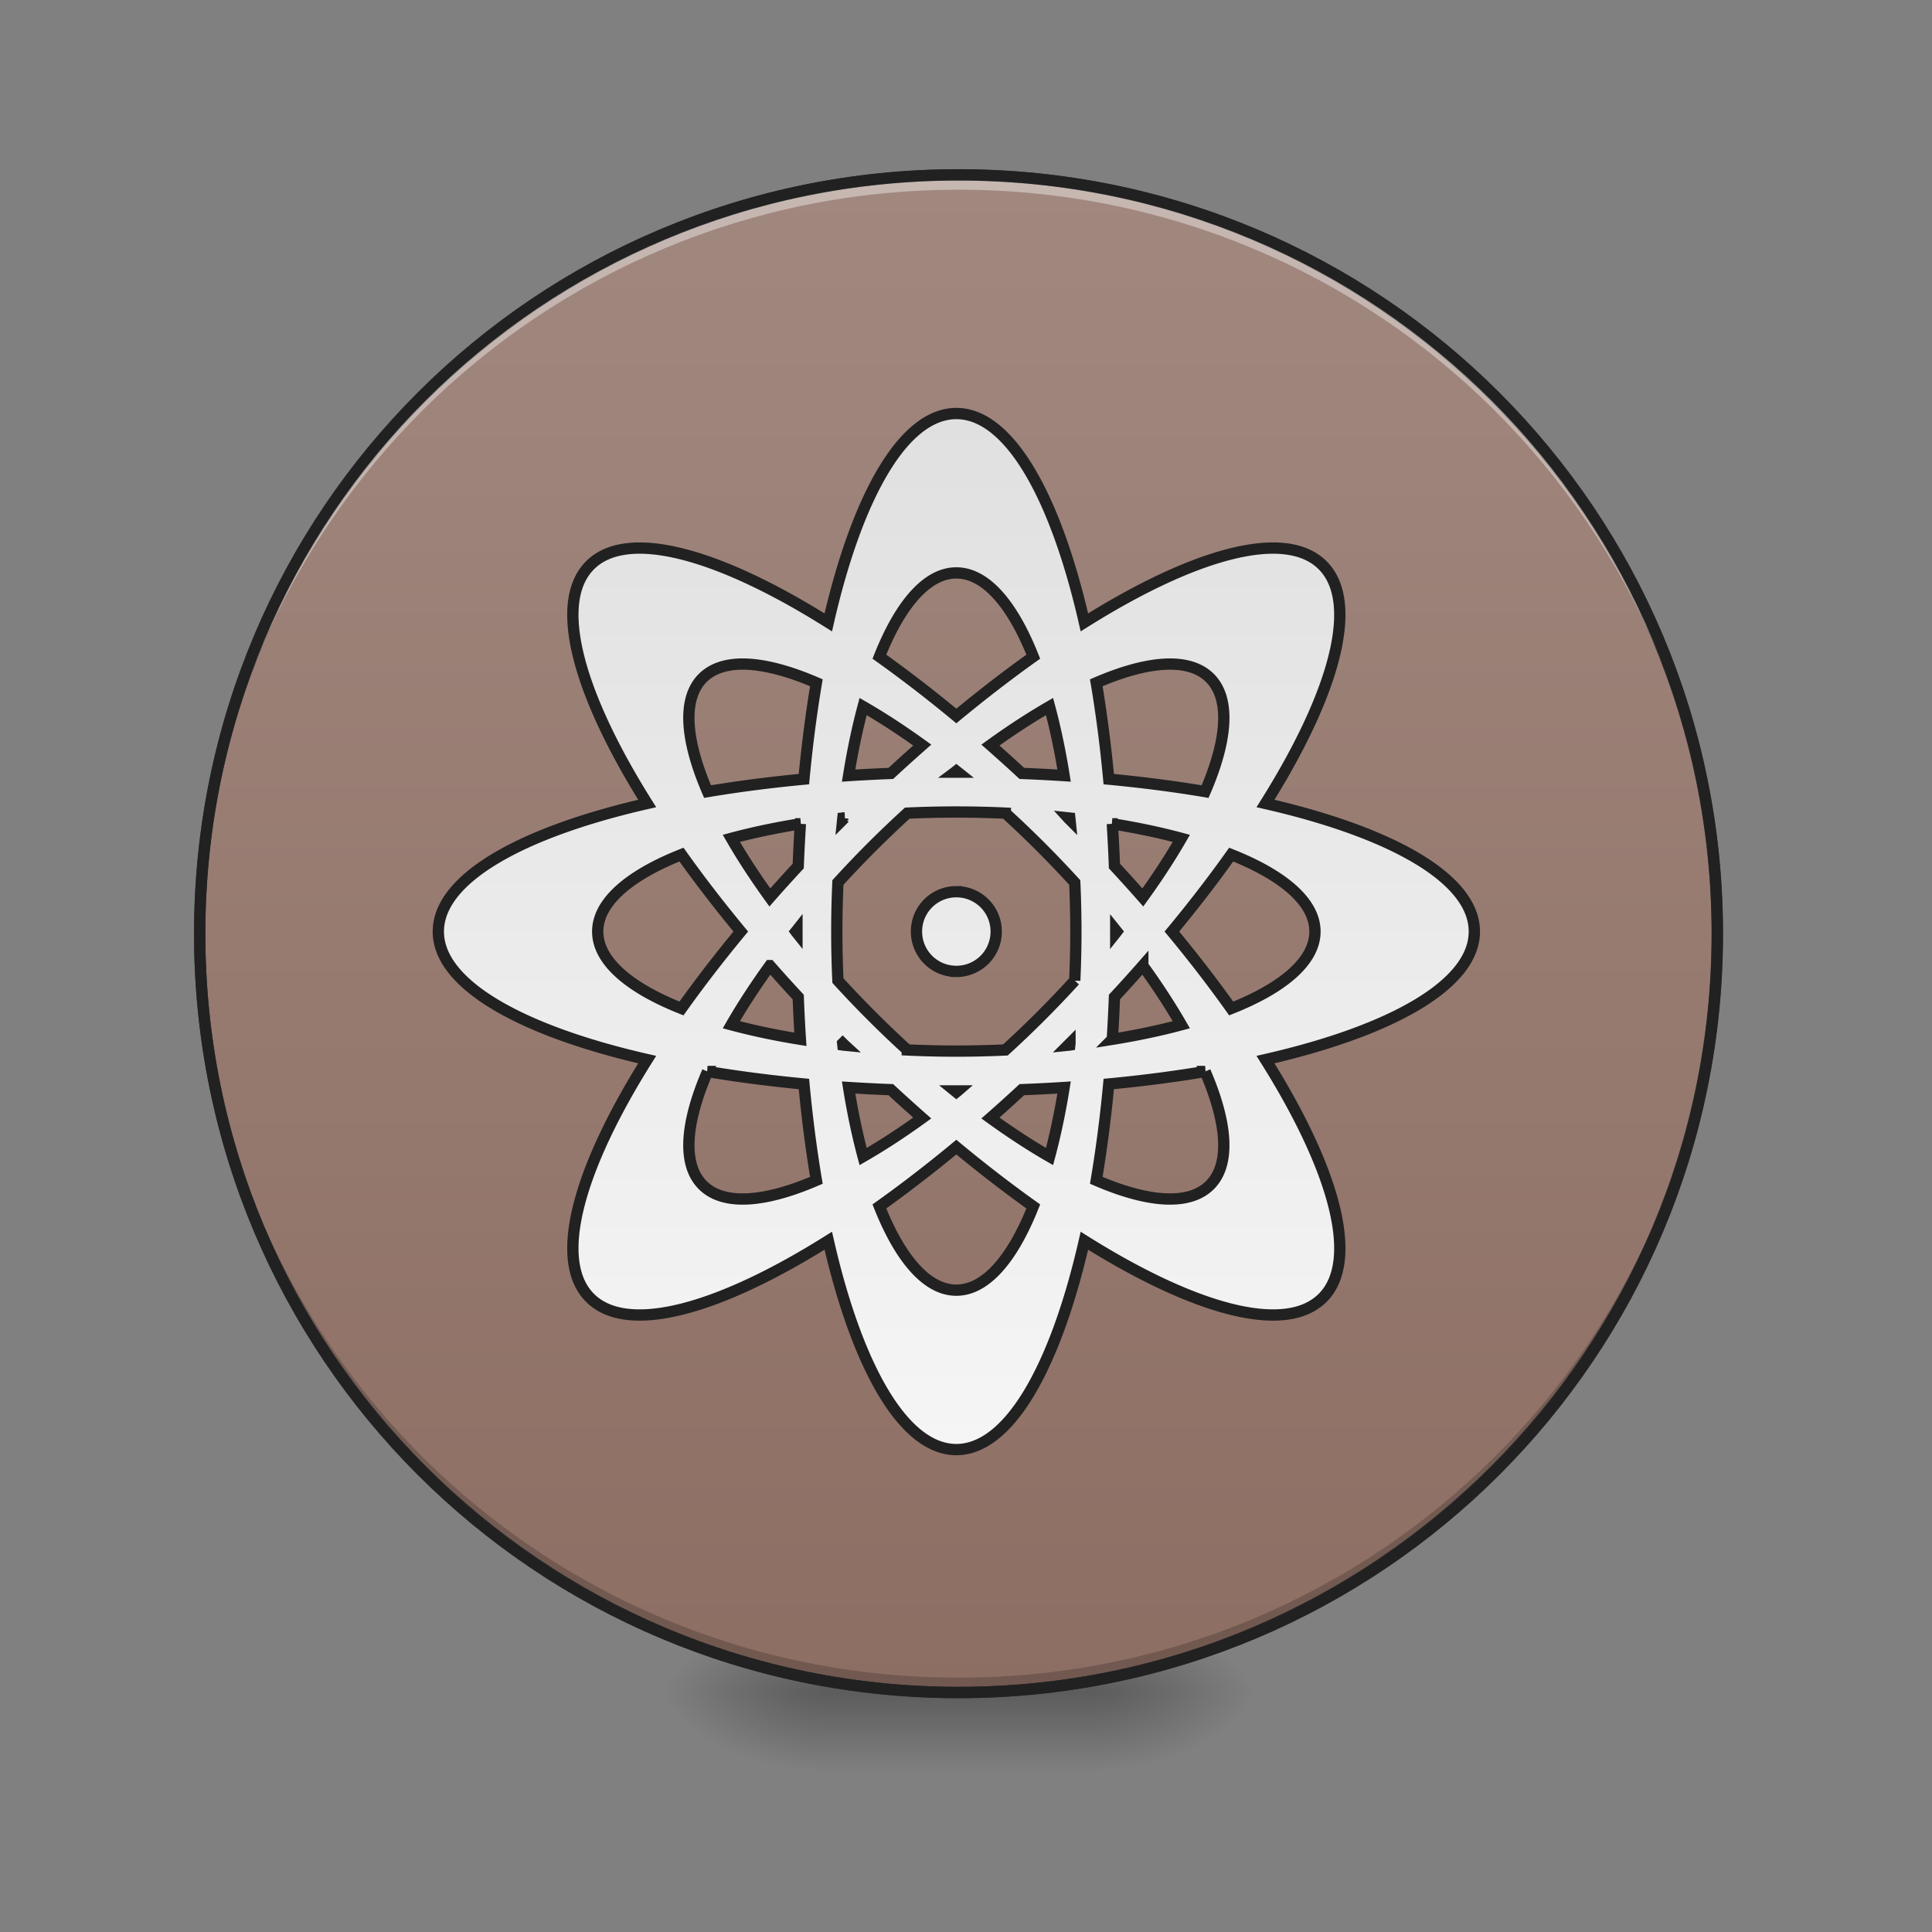 <svg xmlns="http://www.w3.org/2000/svg" width="256pt" height="256pt" viewBox="0 0 256 256"><rect x="0" y="0" width="256" height="256" fill="#808080" stroke="none"/><defs><radialGradient id="a" gradientUnits="userSpaceOnUse" cx="450.909" cy="189.579" fx="450.909" fy="189.579" r="21.167" gradientTransform="matrix(0 -.625 -1.125 0 356.185 508.763)"><stop offset="0" stop-opacity=".314"/><stop offset=".222" stop-opacity=".275"/><stop offset="1" stop-opacity="0"/></radialGradient><radialGradient id="b" gradientUnits="userSpaceOnUse" cx="450.909" cy="189.579" fx="450.909" fy="189.579" r="21.167" gradientTransform="matrix(0 .625 1.125 0 -102.16 -60.22)"><stop offset="0" stop-opacity=".314"/><stop offset=".222" stop-opacity=".275"/><stop offset="1" stop-opacity="0"/></radialGradient><radialGradient id="c" gradientUnits="userSpaceOnUse" cx="450.909" cy="189.579" fx="450.909" fy="189.579" r="21.167" gradientTransform="matrix(0 -.625 1.125 0 -102.16 508.763)"><stop offset="0" stop-opacity=".314"/><stop offset=".222" stop-opacity=".275"/><stop offset="1" stop-opacity="0"/></radialGradient><radialGradient id="d" gradientUnits="userSpaceOnUse" cx="450.909" cy="189.579" fx="450.909" fy="189.579" r="21.167" gradientTransform="matrix(0 .625 -1.125 0 356.185 -60.22)"><stop offset="0" stop-opacity=".314"/><stop offset=".222" stop-opacity=".275"/><stop offset="1" stop-opacity="0"/></radialGradient><linearGradient id="e" gradientUnits="userSpaceOnUse" x1="255.323" y1="233.5" x2="255.323" y2="254.667" gradientTransform="matrix(.107 0 0 .5 99.723 107.51)"><stop offset="0" stop-opacity=".275"/><stop offset="1" stop-opacity="0"/></linearGradient><linearGradient id="f" gradientUnits="userSpaceOnUse" x1="254" y1="-168.667" x2="254" y2="233.5"><stop offset="0" stop-color="#a1887f"/><stop offset="1" stop-color="#8d6e63"/></linearGradient><linearGradient id="g" gradientUnits="userSpaceOnUse" x1="960" y1="415.118" x2="960" y2="1455.118"><stop offset="0" stop-color="#e0e0e0"/><stop offset="1" stop-color="#f5f5f5"/></linearGradient></defs><path d="M145.535 224.27h21.168v-10.583h-21.168zm0 0" fill="url(#a)"/><path d="M108.488 224.27H87.32v10.585h21.168zm0 0" fill="url(#b)"/><path d="M108.488 224.27H87.32v-10.583h21.168zm0 0" fill="url(#c)"/><path d="M145.535 224.27h21.168v10.585h-21.168zm0 0" fill="url(#d)"/><path d="M108.488 221.625h37.047v13.23h-37.047zm0 0" fill="url(#e)"/><path d="M254-168.668c111.059 0 201.082 90.03 201.082 201.082 0 111.06-90.023 201.082-201.083 201.082-111.052 0-201.082-90.022-201.082-201.082 0-111.052 90.03-201.082 201.082-201.082zm0 0" transform="matrix(.5 0 0 .5 0 107.51)" fill="url(#f)" stroke-width="3" stroke-linecap="round" stroke="#333"/><path d="M127.012 224.27c-55.703 0-100.551-44.844-100.551-100.551 0-.328.004-.656.008-.985.523 55.25 45.168 99.567 100.543 99.567 55.379 0 100.02-44.317 100.547-99.567 0 .329.004.657.004.985 0 55.707-44.844 100.55-100.551 100.55zm0 0" fill-opacity=".196"/><path d="M127.012 23.168c-55.703 0-100.551 44.848-100.551 100.55 0 .329.004.657.008.985.523-55.246 45.168-99.566 100.543-99.566 55.379 0 100.02 44.32 100.547 99.566 0-.328.004-.656.004-.984 0-55.703-44.844-100.551-100.551-100.551zm0 0" fill="#fff" fill-opacity=".392"/><path d="M127.012 22.418c-56.11 0-101.301 45.195-101.301 101.3 0 56.11 45.191 101.305 101.3 101.305 56.11 0 101.302-45.195 101.302-101.304 0-56.106-45.192-101.301-101.301-101.301zm0 1.5c55.304 0 99.8 44.5 99.8 99.8 0 55.305-44.496 99.802-99.8 99.802-55.301 0-99.801-44.497-99.801-99.801 0-55.301 44.5-99.801 99.8-99.801zm0 0" fill="#212121"/><path d="M959.997 415.118c-52.79 0-99.44 82.256-128.55 209.655-110.66-69.501-201.802-94.686-239.151-57.337-37.32 37.32-12.135 128.462 57.366 239.12-127.399 29.112-209.655 75.761-209.655 128.552 0 52.79 82.256 99.439 209.655 128.55-69.5 110.66-94.685 201.831-57.366 239.15 37.349 37.32 128.492 12.135 239.15-57.336 29.112 127.37 75.76 209.655 128.551 209.655 52.79 0 99.44-82.286 128.55-209.655 110.66 69.471 201.832 94.656 239.151 57.337 37.32-37.32 12.135-128.492-57.366-239.15 127.399-29.112 209.655-75.761 209.655-128.551 0-52.79-82.256-99.44-209.655-128.551 69.5-110.659 94.685-201.802 57.366-239.121-37.32-37.349-128.492-12.164-239.15 57.337-29.112-127.4-75.76-209.655-128.551-209.655zm0 159.994c29.466 0 56.392 31.562 77.237 84.087-25.185 17.95-51.049 37.85-77.237 59.522-26.188-21.671-52.052-41.571-77.237-59.522 20.845-52.525 47.771-84.087 77.237-84.087zM745.765 666.61c20.402.059 45.528 6.613 73.753 18.777-5.137 30.5-9.33 62.859-12.518 96.723-33.865 3.19-66.224 7.382-96.723 12.519-22.38-51.875-25.687-93.24-4.842-114.084 9.507-9.477 23.265-13.965 40.33-13.935zm428.463 0c17.066-.03 30.824 4.458 40.331 13.935 20.845 20.845 17.567 62.209-4.842 114.084-30.499-5.137-62.858-9.33-96.723-12.519-3.159-33.864-7.381-66.224-12.518-96.723 28.255-12.164 53.38-18.718 73.752-18.777zm-307.795 42.633c19.073 11.013 38.973 23.945 59.345 38.678a1806.03 1806.03 0 0 0-31.533 28.462c-14.32.56-28.461 1.27-42.397 2.184 3.986-24.86 8.887-48.066 14.585-69.324zm187.128 0c5.698 21.258 10.629 44.465 14.615 69.324-13.936-.915-28.108-1.623-42.427-2.184-10.511-9.744-21.052-19.221-31.533-28.462 20.402-14.733 40.272-27.665 59.345-38.678zm-93.564 64.778c.443.354.915.738 1.358 1.092h-2.716c.472-.354.915-.738 1.358-1.092zm0 41.098c16.711 0 33.156.384 49.247 1.122a1085.846 1085.846 0 0 1 35.607 34.012 1116.999 1116.999 0 0 1 34.013 35.637 1074.28 1074.28 0 0 1 1.122 49.218c0 16.74-.384 33.156-1.122 49.247a1085.846 1085.846 0 0 1-34.013 35.607c-11.81 11.84-23.708 23.147-35.607 34.012a1075.093 1075.093 0 0 1-49.247 1.152c-16.711 0-33.127-.414-49.247-1.152a1084.441 1084.441 0 0 1-35.607-34.012 1085.846 1085.846 0 0 1-34.013-35.607 1074.611 1074.611 0 0 1-1.122-49.247c0-16.711.384-33.127 1.122-49.218a1116.999 1116.999 0 0 1 34.013-35.637 1116.42 1116.42 0 0 1 35.607-34.012c16.12-.738 32.536-1.122 49.247-1.122zm-112.165 5.905c-.324.325-.65.65-.974.945-.325.325-.62.65-.945.974l.178-1.742c.56-.059 1.151-.118 1.741-.177zm224.359 0c.56.06 1.151.118 1.712.177.06.59.119 1.152.178 1.742-.325-.325-.62-.65-.945-.974a14.26 14.26 0 0 1-.945-.945zm-268.734 5.934c-.915 13.936-1.624 28.079-2.185 42.398-9.743 10.54-19.25 21.051-28.462 31.532-14.733-20.372-27.694-40.271-38.677-59.315 21.258-5.728 44.464-10.629 69.324-14.615zm313.11 0c24.83 3.986 48.066 8.887 69.294 14.615-10.983 19.044-23.915 38.943-38.677 59.315-9.212-10.48-18.719-20.992-28.462-31.532-.561-14.32-1.27-28.462-2.155-42.398zm-432.479 30.913c17.922 25.184 37.851 51.048 59.522 77.237-21.671 26.188-41.6 52.052-59.522 77.236-52.524-20.844-84.086-47.741-84.086-77.236 0-29.466 31.562-56.393 84.086-77.237zm551.818 0c52.524 20.844 84.086 47.77 84.086 77.237 0 29.495-31.562 56.392-84.086 77.236-17.922-25.184-37.822-51.048-59.522-77.236 21.7-26.189 41.6-52.053 59.522-77.237zm-275.909 37.26c-22.144 0-40.006 17.833-40.006 39.977 0 22.173 17.862 40.006 40.006 40.006a39.906 39.906 0 0 0 40.006-40.006c0-22.144-17.833-39.977-40.006-39.977zM800.002 933.78V936.466c-.354-.443-.738-.886-1.092-1.358.354-.443.738-.886 1.092-1.329zm319.99 0c.354.443.738.886 1.092 1.329-.354.472-.738.915-1.092 1.358v-1.358-1.329zM772.81 969.327c9.212 10.51 18.719 21.021 28.462 31.532.56 14.35 1.27 28.492 2.185 42.427-24.86-3.986-48.066-8.916-69.324-14.614 10.983-19.044 23.944-38.944 38.677-59.345zm374.374 0c14.762 20.401 27.694 40.301 38.677 59.345-21.228 5.698-44.464 10.628-69.294 14.614a1742.011 1742.011 0 0 0 2.155-42.427c9.743-10.51 19.25-21.021 28.462-31.532zm-301.27 77.975l.944.944c.325.325.65.65.974.945-.59-.059-1.18-.088-1.741-.177-.06-.56-.119-1.151-.178-1.712zm228.167 0c-.06.56-.119 1.151-.178 1.712-.56.089-1.151.118-1.712.177l.945-.945.945-.944zm-363.804 28.314c30.499 5.108 62.858 9.33 96.723 12.518 3.188 33.836 7.38 66.195 12.518 96.694-51.875 22.41-93.239 25.686-114.083 4.842-20.845-20.845-17.538-62.18 4.842-114.054zm499.44 0c22.41 51.875 25.687 93.21 4.842 114.054-20.844 20.844-62.208 17.567-114.083-4.842 5.137-30.5 9.359-62.858 12.518-96.694 33.865-3.188 66.224-7.41 96.723-12.518zm-357.87 16.061c13.937.886 28.079 1.624 42.398 2.156 10.54 9.743 21.052 19.25 31.533 28.461-20.372 14.763-40.272 27.695-59.345 38.678-5.698-21.228-10.6-44.464-14.585-69.295zm216.329 0c-3.986 24.83-8.917 48.067-14.615 69.295-19.073-10.983-38.943-23.915-59.345-38.678a1605.072 1605.072 0 0 0 31.533-28.461c14.32-.532 28.49-1.27 42.427-2.156zm-109.537 3.425c.472 0 .915.03 1.358.03.443 0 .886-.03 1.358-.03-.443.384-.915.738-1.358 1.093-.443-.355-.886-.709-1.358-1.093zm1.358 56.392c26.188 21.701 52.052 41.6 77.237 59.552-20.845 52.495-47.771 84.057-77.237 84.057-29.466 0-56.392-31.562-77.237-84.057 25.185-17.951 51.049-37.85 77.237-59.552zm0 0" transform="scale(.132)" fill="url(#g)" stroke-width="11.339" stroke="#212121"/></svg>